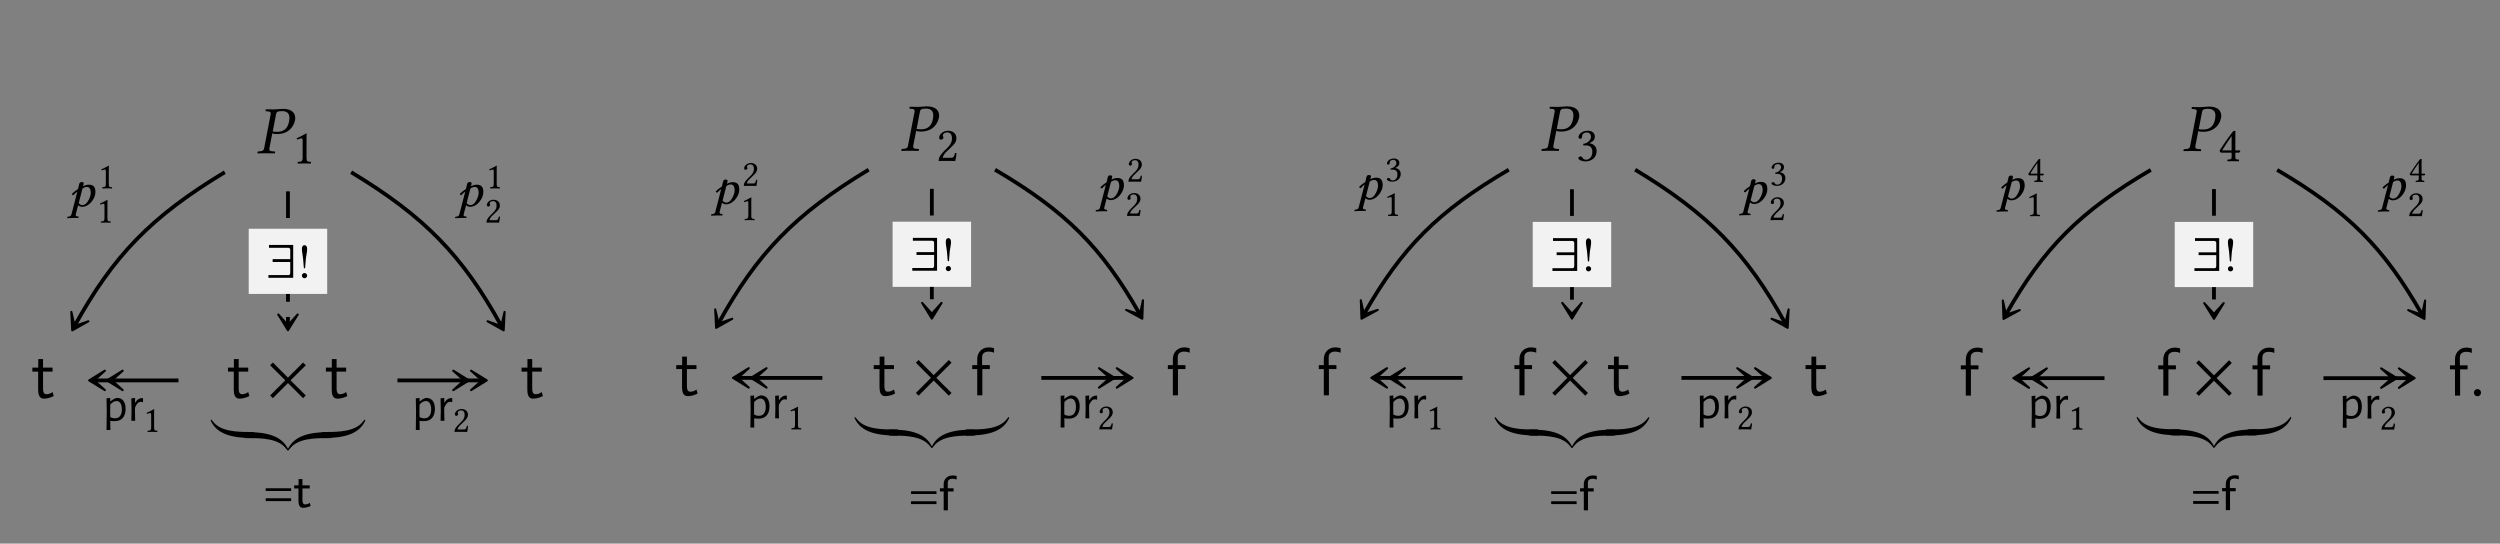 <?xml version="1.0" encoding="UTF-8"?>
<svg xmlns="http://www.w3.org/2000/svg" xmlns:xlink="http://www.w3.org/1999/xlink" width="343.711" height="74.735" viewBox="0 0 343.711 74.735">
<rect x="0" y="0" width="343.711" height="74.735" fill="#808080" stroke="none"/>
<defs>
<g>
<g id="glyph-0-0">
</g>
<g id="glyph-0-1">
<path d="M 2.719 -5.359 C 2.766 -5.641 2.891 -5.797 3.531 -5.797 C 4.062 -5.797 4.562 -5.625 4.562 -4.859 C 4.562 -4.719 4.547 -4.562 4.516 -4.375 C 4.312 -3.359 3.75 -2.953 2.891 -2.953 C 2.656 -2.953 2.359 -2.969 2.266 -3 Z M 1.078 -0.656 C 1.031 -0.406 0.875 -0.297 0.5 -0.266 L 0.266 -0.25 C 0.219 -0.25 0.203 -0.219 0.188 -0.172 L 0.156 0 L 0.172 0.016 C 0.5 0.016 0.938 0 1.312 0 C 1.672 0 2.125 0.016 2.547 0.016 L 2.562 0 L 2.594 -0.172 C 2.609 -0.219 2.578 -0.25 2.547 -0.25 L 2.219 -0.266 C 1.922 -0.297 1.797 -0.359 1.797 -0.547 C 1.797 -0.578 1.797 -0.609 1.797 -0.656 L 2.203 -2.734 C 2.391 -2.656 2.547 -2.641 2.875 -2.641 C 4.5 -2.641 5.188 -3.75 5.328 -4.547 C 5.359 -4.641 5.359 -4.734 5.359 -4.844 C 5.359 -5.391 5.047 -6.109 3.656 -6.109 C 3.422 -6.109 2.844 -6.031 2.484 -6.031 C 2.125 -6.031 1.672 -6.031 1.344 -6.047 L 1.312 -6.031 L 1.281 -5.828 C 1.266 -5.797 1.297 -5.781 1.328 -5.781 L 1.672 -5.75 C 1.797 -5.75 2 -5.688 2 -5.453 C 2 -5.422 2 -5.391 1.984 -5.359 Z M 1.078 -0.656 "/>
</g>
<g id="glyph-0-2">
<path d="M 0.531 -0.406 C 0.531 -0.125 0.75 0.094 1.031 0.094 C 1.297 0.094 1.516 -0.125 1.516 -0.406 C 1.516 -0.672 1.297 -0.891 1.031 -0.891 C 0.75 -0.891 0.531 -0.672 0.531 -0.406 Z M 0.531 -0.406 "/>
</g>
<g id="glyph-1-0">
</g>
<g id="glyph-1-1">
<path d="M 1.969 -0.828 L 1.969 -3.188 C 1.969 -3.609 1.969 -4.016 1.984 -4.109 C 1.984 -4.141 1.969 -4.141 1.938 -4.141 C 1.562 -3.906 1.203 -3.734 0.609 -3.453 C 0.625 -3.391 0.641 -3.312 0.703 -3.281 C 1.016 -3.406 1.172 -3.453 1.297 -3.453 C 1.422 -3.453 1.438 -3.281 1.438 -3.047 L 1.438 -0.828 C 1.438 -0.266 1.25 -0.234 0.781 -0.219 C 0.734 -0.172 0.734 -0.031 0.781 0.016 C 1.109 0 1.359 0 1.719 0 C 2.047 0 2.219 0 2.562 0.016 C 2.594 -0.031 2.594 -0.172 2.562 -0.219 C 2.078 -0.234 1.969 -0.266 1.969 -0.828 Z M 1.969 -0.828 "/>
</g>
<g id="glyph-1-2">
<path d="M 0.984 -4.484 C 0.812 -4.484 0.625 -4.359 0.625 -3.984 C 0.625 -3.516 0.719 -3.266 0.781 -2.672 C 0.828 -2.141 0.875 -1.531 0.891 -1.391 C 0.891 -1.344 0.906 -1.297 0.984 -1.297 C 1.047 -1.297 1.062 -1.359 1.078 -1.438 C 1.094 -1.531 1.094 -1.938 1.172 -2.672 C 1.25 -3.25 1.344 -3.547 1.344 -3.984 C 1.344 -4.359 1.141 -4.484 0.984 -4.484 Z M 0.625 -0.297 C 0.625 -0.094 0.781 0.062 0.984 0.062 C 1.172 0.062 1.344 -0.094 1.344 -0.297 C 1.344 -0.484 1.172 -0.656 0.984 -0.656 C 0.781 -0.656 0.625 -0.484 0.625 -0.297 Z M 0.625 -0.297 "/>
</g>
<g id="glyph-1-3">
<path d="M 0.422 -3.188 C 0.422 -3.047 0.547 -2.922 0.688 -2.922 C 0.797 -2.922 1.016 -3.047 1.016 -3.188 C 1.016 -3.25 1 -3.297 0.984 -3.344 C 0.969 -3.391 0.922 -3.453 0.922 -3.5 C 0.922 -3.672 1.109 -3.922 1.594 -3.922 C 1.844 -3.922 2.188 -3.75 2.188 -3.094 C 2.188 -2.656 2.031 -2.297 1.641 -1.891 L 1.125 -1.391 C 0.469 -0.719 0.359 -0.391 0.359 0.016 C 0.359 0.016 0.703 0 0.922 0 L 2.109 0 C 2.328 0 2.641 0.016 2.641 0.016 C 2.734 -0.344 2.797 -0.859 2.812 -1.062 C 2.766 -1.094 2.672 -1.109 2.609 -1.094 C 2.5 -0.609 2.375 -0.438 2.125 -0.438 L 0.922 -0.438 C 0.922 -0.766 1.391 -1.234 1.422 -1.266 L 2.109 -1.922 C 2.5 -2.297 2.797 -2.609 2.797 -3.125 C 2.797 -3.859 2.188 -4.156 1.641 -4.156 C 0.891 -4.156 0.422 -3.594 0.422 -3.188 Z M 0.422 -3.188 "/>
</g>
<g id="glyph-1-4">
<path d="M 1.469 -3.922 C 1.75 -3.922 2.031 -3.734 2.031 -3.297 C 2.031 -2.953 1.641 -2.438 0.953 -2.344 L 1 -2.125 C 1.109 -2.141 1.234 -2.141 1.328 -2.141 C 1.703 -2.141 2.219 -2.031 2.219 -1.266 C 2.219 -0.359 1.609 -0.172 1.375 -0.172 C 1.016 -0.172 0.953 -0.328 0.875 -0.453 C 0.812 -0.547 0.719 -0.625 0.578 -0.625 C 0.438 -0.625 0.297 -0.5 0.297 -0.391 C 0.297 -0.109 0.875 0.062 1.281 0.062 C 2.094 0.062 2.812 -0.453 2.812 -1.359 C 2.812 -2.094 2.25 -2.359 1.859 -2.438 L 1.844 -2.453 C 2.406 -2.719 2.562 -2.984 2.562 -3.359 C 2.562 -3.562 2.516 -3.719 2.344 -3.891 C 2.203 -4.047 1.969 -4.156 1.609 -4.156 C 0.609 -4.156 0.312 -3.5 0.312 -3.281 C 0.312 -3.188 0.391 -3.047 0.547 -3.047 C 0.797 -3.047 0.812 -3.266 0.812 -3.406 C 0.812 -3.828 1.281 -3.922 1.469 -3.922 Z M 1.469 -3.922 "/>
</g>
<g id="glyph-1-5">
<path d="M 1.844 -3.453 L 1.844 -1.484 L 0.547 -1.484 C 0.891 -2.047 1.375 -2.812 1.844 -3.453 Z M 2.922 -1.484 L 2.359 -1.484 L 2.359 -3.484 C 2.359 -3.828 2.359 -4.094 2.375 -4.141 L 2.359 -4.156 L 2.141 -4.156 C 2.094 -4.156 2.062 -4.109 2.031 -4.078 C 1.609 -3.562 0.812 -2.438 0.188 -1.453 C 0.219 -1.359 0.25 -1.172 0.453 -1.172 L 1.844 -1.172 L 1.844 -0.547 C 1.844 -0.234 1.594 -0.234 1.297 -0.219 C 1.25 -0.172 1.25 -0.031 1.297 0.016 C 1.516 0 1.781 0 2.094 0 C 2.359 0 2.625 0 2.844 0.016 C 2.875 -0.031 2.875 -0.172 2.844 -0.219 C 2.5 -0.234 2.359 -0.219 2.359 -0.547 L 2.359 -1.172 L 2.828 -1.172 C 2.922 -1.172 3.031 -1.297 3.031 -1.391 C 3.031 -1.453 3 -1.484 2.922 -1.484 Z M 2.922 -1.484 "/>
</g>
<g id="glyph-2-0">
</g>
<g id="glyph-2-1">
<path d="M 3.109 -0.25 L 2.953 -0.797 C 2.703 -0.609 2.406 -0.5 2.109 -0.5 C 1.766 -0.5 1.641 -0.781 1.641 -1.266 L 1.641 -3.609 L 2.953 -3.609 L 2.953 -4.156 L 1.641 -4.156 L 1.641 -5.328 L 0.984 -5.328 L 0.984 -4.156 L 0.172 -4.156 L 0.172 -3.609 L 0.969 -3.609 L 0.969 -1.109 C 0.969 -0.547 1.094 0.109 1.734 0.109 C 2.391 0.109 2.875 -0.125 3.109 -0.25 Z M 3.109 -0.25 "/>
</g>
<g id="glyph-2-2">
<path d="M 3.25 -5.859 L 3.25 -6.484 C 3.125 -6.516 2.844 -6.594 2.5 -6.594 C 1.609 -6.594 0.938 -5.922 0.938 -4.984 L 0.938 -4.156 L 0.25 -4.156 L 0.25 -3.609 L 0.938 -3.609 L 0.938 0 L 1.641 0 L 1.641 -3.609 L 2.672 -3.609 L 2.672 -4.156 L 1.609 -4.156 L 1.609 -5.266 C 1.609 -5.953 2.25 -6.016 2.484 -6.016 C 2.672 -6.016 2.922 -6 3.25 -5.859 Z M 3.25 -5.859 "/>
</g>
<g id="glyph-3-0">
</g>
<g id="glyph-3-1">
<path d="M 5.422 -0.328 L 3.328 -2.406 L 5.422 -4.484 L 5.047 -4.859 L 2.969 -2.781 L 0.891 -4.859 L 0.516 -4.484 L 2.594 -2.406 L 0.516 -0.328 L 0.891 0.047 L 2.969 -2.031 L 5.047 0.047 Z M 5.422 -0.328 "/>
</g>
<g id="glyph-4-0">
</g>
<g id="glyph-4-1">
<path d="M 5.859 0 L 5.859 -0.844 L 5.312 -0.844 C 3.594 -0.844 1.281 -0.906 0.25 -2.312 C 0.172 -2.391 0.078 -2.547 0 -2.547 C -0.031 -2.547 -0.047 -2.531 -0.047 -2.5 C -0.047 -2.406 0.031 -2.266 0.047 -2.219 C 0.891 -0.641 2.656 0 5.844 0 Z M 5.859 0 "/>
</g>
<g id="glyph-4-2">
<path d="M 5.859 1.656 C 5.859 1.562 5.781 1.422 5.766 1.391 C 4.922 -0.203 3.156 -0.844 -0.031 -0.844 L -0.047 -0.844 L -0.047 0 L 0.5 0 C 2.219 0 4.531 0.062 5.562 1.469 C 5.641 1.547 5.734 1.703 5.812 1.703 C 5.844 1.703 5.859 1.688 5.859 1.656 Z M 5.859 1.656 "/>
</g>
<g id="glyph-4-3">
<path d="M 5.859 0 L 5.859 -0.844 L 5.844 -0.844 C 2.656 -0.844 0.891 -0.203 0.047 1.391 C 0.031 1.422 -0.047 1.562 -0.047 1.656 C -0.047 1.688 -0.031 1.703 0 1.703 C 0.078 1.703 0.172 1.547 0.25 1.469 C 1.281 0.062 3.594 0 5.312 0 Z M 5.859 0 "/>
</g>
<g id="glyph-4-4">
<path d="M 5.859 -2.5 C 5.859 -2.531 5.844 -2.547 5.812 -2.547 C 5.734 -2.547 5.641 -2.391 5.562 -2.312 C 4.531 -0.906 2.219 -0.844 0.5 -0.844 L -0.047 -0.844 L -0.047 0 L -0.031 0 C 3.156 0 4.922 -0.641 5.766 -2.219 C 5.781 -2.266 5.859 -2.406 5.859 -2.5 Z M 5.859 -2.5 "/>
</g>
<g id="glyph-5-0">
</g>
<g id="glyph-5-1">
<path d="M 3.766 -2.25 L 3.766 -2.625 L 0.266 -2.625 L 0.266 -2.25 Z M 3.766 -0.859 L 3.766 -1.25 L 0.266 -1.25 L 0.266 -0.859 Z M 3.766 -0.859 "/>
</g>
<g id="glyph-6-0">
</g>
<g id="glyph-6-1">
<path d="M 2.406 -0.188 L 2.297 -0.625 C 2.078 -0.453 1.828 -0.406 1.641 -0.406 C 1.359 -0.406 1.281 -0.688 1.281 -1 L 1.281 -2.594 L 2.281 -2.594 L 2.281 -3.031 L 1.281 -3.031 L 1.281 -3.891 L 0.75 -3.891 L 0.75 -3.031 L 0.141 -3.031 L 0.141 -2.594 L 0.734 -2.594 L 0.734 -0.875 C 0.734 -0.422 0.859 0.062 1.344 0.062 C 1.828 0.062 2.203 -0.094 2.406 -0.188 Z M 2.406 -0.188 "/>
</g>
<g id="glyph-6-2">
<path d="M 2.5 -4.234 L 2.5 -4.734 C 2.328 -4.766 2.125 -4.797 1.938 -4.797 C 1.234 -4.797 0.719 -4.297 0.719 -3.625 L 0.719 -3.031 L 0.203 -3.031 L 0.203 -2.594 L 0.719 -2.594 L 0.719 0 L 1.297 0 L 1.297 -2.594 L 2.078 -2.594 L 2.078 -3.031 L 1.281 -3.031 L 1.281 -3.812 C 1.281 -4.281 1.703 -4.344 1.922 -4.344 C 2.078 -4.344 2.25 -4.328 2.5 -4.234 Z M 2.5 -4.234 "/>
</g>
<g id="glyph-7-0">
</g>
<g id="glyph-7-1">
<path d="M 2.031 -2.75 C 2.062 -2.875 2.125 -3.078 2.125 -3.156 C 2.125 -3.281 2.062 -3.344 1.812 -3.344 C 1.516 -3.344 1.5 -3.047 1.438 -2.781 L 1.344 -2.391 C 0.984 -2.141 0.703 -1.938 0.5 -1.703 C 0.531 -1.594 0.594 -1.547 0.719 -1.547 C 0.891 -1.75 1.047 -1.875 1.25 -2.031 L 0.438 1.094 C 0.391 1.281 0.297 1.375 0.062 1.406 L -0.062 1.422 C -0.109 1.438 -0.141 1.438 -0.141 1.484 L -0.141 1.609 L -0.125 1.625 C -0.125 1.625 0.375 1.594 0.641 1.594 C 0.922 1.594 1.406 1.594 1.406 1.594 L 1.422 1.594 L 1.422 1.453 C 1.422 1.422 1.406 1.406 1.375 1.391 L 1.234 1.375 C 1.141 1.359 1.016 1.328 1.016 1.172 C 1.016 1.156 1.031 1.125 1.031 1.094 L 1.359 -0.156 C 1.469 -0.047 1.688 0.062 1.891 0.062 C 2.406 0.062 2.828 -0.203 3.141 -0.562 C 3.531 -1.016 3.734 -1.484 3.734 -1.969 C 3.734 -2.547 3.547 -2.984 2.844 -2.984 C 2.484 -2.984 2.219 -2.859 2.031 -2.75 Z M 3.094 -1.859 C 3.094 -1.531 2.938 -1.062 2.672 -0.656 C 2.5 -0.375 2.219 -0.172 1.953 -0.172 C 1.766 -0.172 1.578 -0.266 1.438 -0.453 L 1.953 -2.453 C 2.125 -2.562 2.312 -2.672 2.562 -2.672 C 3.016 -2.672 3.094 -2.188 3.094 -1.859 Z M 3.094 -1.859 "/>
</g>
<g id="glyph-8-0">
</g>
<g id="glyph-8-1">
<path d="M 1.484 -0.625 L 1.484 -2.406 C 1.484 -2.719 1.484 -3.031 1.5 -3.094 C 1.5 -3.125 1.484 -3.125 1.469 -3.125 C 1.188 -2.953 0.906 -2.828 0.453 -2.609 C 0.469 -2.562 0.484 -2.5 0.531 -2.469 C 0.766 -2.562 0.891 -2.594 0.984 -2.594 C 1.062 -2.594 1.078 -2.484 1.078 -2.297 L 1.078 -0.625 C 1.078 -0.203 0.953 -0.172 0.594 -0.156 C 0.562 -0.125 0.562 -0.016 0.594 0.016 C 0.844 0 1.016 0 1.297 0 C 1.547 0 1.672 0 1.922 0.016 C 1.953 -0.016 1.953 -0.125 1.922 -0.156 C 1.562 -0.172 1.484 -0.203 1.484 -0.625 Z M 1.484 -0.625 "/>
</g>
<g id="glyph-8-2">
<path d="M 0.312 -2.406 C 0.312 -2.297 0.406 -2.203 0.516 -2.203 C 0.609 -2.203 0.766 -2.297 0.766 -2.406 C 0.766 -2.453 0.75 -2.484 0.734 -2.516 C 0.734 -2.562 0.703 -2.594 0.703 -2.641 C 0.703 -2.766 0.828 -2.953 1.203 -2.953 C 1.391 -2.953 1.656 -2.828 1.656 -2.328 C 1.656 -2 1.531 -1.734 1.234 -1.422 L 0.859 -1.047 C 0.344 -0.547 0.266 -0.297 0.266 0.016 C 0.266 0.016 0.531 0 0.688 0 L 1.594 0 C 1.766 0 2 0.016 2 0.016 C 2.062 -0.266 2.109 -0.641 2.125 -0.797 C 2.094 -0.828 2.016 -0.844 1.969 -0.828 C 1.875 -0.469 1.797 -0.328 1.609 -0.328 L 0.688 -0.328 C 0.688 -0.578 1.047 -0.938 1.078 -0.953 L 1.594 -1.453 C 1.891 -1.734 2.109 -1.969 2.109 -2.359 C 2.109 -2.906 1.656 -3.141 1.234 -3.141 C 0.672 -3.141 0.312 -2.719 0.312 -2.406 Z M 0.312 -2.406 "/>
</g>
<g id="glyph-8-3">
<path d="M 1.109 -2.953 C 1.328 -2.953 1.531 -2.828 1.531 -2.5 C 1.531 -2.234 1.234 -1.844 0.719 -1.766 L 0.75 -1.609 C 0.844 -1.609 0.938 -1.609 1 -1.609 C 1.297 -1.609 1.672 -1.531 1.672 -0.953 C 1.672 -0.266 1.219 -0.125 1.031 -0.125 C 0.766 -0.125 0.719 -0.25 0.656 -0.344 C 0.609 -0.406 0.547 -0.469 0.438 -0.469 C 0.328 -0.469 0.219 -0.375 0.219 -0.297 C 0.219 -0.094 0.656 0.047 0.969 0.047 C 1.578 0.047 2.125 -0.344 2.125 -1.016 C 2.125 -1.578 1.703 -1.781 1.391 -1.828 L 1.391 -1.844 C 1.812 -2.047 1.938 -2.25 1.938 -2.531 C 1.938 -2.688 1.891 -2.812 1.781 -2.938 C 1.656 -3.047 1.484 -3.141 1.219 -3.141 C 0.453 -3.141 0.234 -2.641 0.234 -2.469 C 0.234 -2.406 0.297 -2.297 0.422 -2.297 C 0.594 -2.297 0.609 -2.469 0.609 -2.562 C 0.609 -2.891 0.969 -2.953 1.109 -2.953 Z M 1.109 -2.953 "/>
</g>
<g id="glyph-8-4">
<path d="M 1.391 -2.609 L 1.391 -1.125 L 0.406 -1.125 C 0.672 -1.547 1.031 -2.125 1.391 -2.609 Z M 2.203 -1.125 L 1.781 -1.125 L 1.781 -2.625 C 1.781 -2.891 1.781 -3.078 1.797 -3.125 L 1.781 -3.141 L 1.625 -3.141 C 1.578 -3.141 1.562 -3.109 1.531 -3.078 C 1.219 -2.688 0.609 -1.828 0.141 -1.094 C 0.156 -1.016 0.188 -0.891 0.344 -0.891 L 1.391 -0.891 L 1.391 -0.406 C 1.391 -0.172 1.203 -0.172 0.984 -0.156 C 0.953 -0.125 0.953 -0.016 0.984 0.016 C 1.141 0 1.344 0 1.578 0 C 1.781 0 1.984 0 2.141 0.016 C 2.172 -0.016 2.172 -0.125 2.141 -0.156 C 1.891 -0.188 1.781 -0.172 1.781 -0.406 L 1.781 -0.891 L 2.141 -0.891 C 2.203 -0.891 2.281 -0.984 2.281 -1.047 C 2.281 -1.094 2.266 -1.125 2.203 -1.125 Z M 2.203 -1.125 "/>
</g>
<g id="glyph-9-0">
</g>
<g id="glyph-9-1">
<path d="M 3.703 0 L 3.703 -4.516 L 0.375 -4.516 L 0.375 -4.125 L 3 -4.125 C 3.172 -4.125 3.297 -4.031 3.297 -3.859 L 3.297 -2.562 L 0.875 -2.562 L 0.875 -2.172 L 3.297 -2.172 L 3.297 -0.719 C 3.297 -0.484 3.203 -0.375 3.078 -0.375 L 0.297 -0.375 L 0.297 0 Z M 3.703 0 "/>
</g>
<g id="glyph-10-0">
</g>
<g id="glyph-10-1">
<path d="M 1.969 -3.156 C 2.352 -3.156 2.648 -3.023 2.859 -2.766 C 3.066 -2.504 3.172 -2.133 3.172 -1.656 C 3.172 -1.113 3.039 -0.691 2.781 -0.391 C 2.52 -0.098 2.145 0.047 1.656 0.047 C 1.469 0.047 1.27 0.031 1.062 0 L 1.078 1.266 L 0.547 1.266 L 0.578 -1.328 L 0.547 -3.094 L 1.062 -3.141 L 1.062 -2.688 L 1.109 -2.688 C 1.266 -2.82 1.406 -2.922 1.531 -2.984 C 1.656 -3.055 1.801 -3.113 1.969 -3.156 Z M 1.719 -0.344 C 2.02 -0.344 2.25 -0.445 2.406 -0.656 C 2.57 -0.863 2.656 -1.16 2.656 -1.547 C 2.656 -1.922 2.594 -2.207 2.469 -2.406 C 2.344 -2.613 2.16 -2.719 1.922 -2.719 C 1.773 -2.719 1.629 -2.676 1.484 -2.594 C 1.348 -2.52 1.207 -2.398 1.062 -2.234 L 1.047 -1.375 L 1.062 -0.516 C 1.281 -0.398 1.5 -0.344 1.719 -0.344 Z M 1.719 -0.344 "/>
</g>
<g id="glyph-10-2">
<path d="M 1.969 -3.125 C 2.031 -3.125 2.094 -3.117 2.156 -3.109 L 2.156 -2.594 L 2.094 -2.562 C 2.008 -2.594 1.926 -2.609 1.844 -2.609 C 1.688 -2.609 1.547 -2.547 1.422 -2.422 C 1.297 -2.297 1.176 -2.102 1.062 -1.844 L 1.047 -1.375 L 1.078 0 L 0.547 0 L 0.578 -1.328 L 0.547 -3.094 L 1.062 -3.141 L 1.062 -2.5 L 1.094 -2.5 C 1.219 -2.719 1.359 -2.875 1.516 -2.969 C 1.672 -3.07 1.82 -3.125 1.969 -3.125 Z M 1.969 -3.125 "/>
</g>
</g>
</defs>
<g fill="rgb(0%, 0%, 0%)" fill-opacity="1">
<use xlink:href="#glyph-0-1" x="35.231" y="21.072"/>
</g>
<g fill="rgb(0%, 0%, 0%)" fill-opacity="1">
<use xlink:href="#glyph-1-1" x="40.172" y="22.472"/>
</g>
<g fill="rgb(0%, 0%, 0%)" fill-opacity="1">
<use xlink:href="#glyph-2-1" x="4.278" y="54.698"/>
</g>
<g fill="rgb(0%, 0%, 0%)" fill-opacity="1">
<use xlink:href="#glyph-2-1" x="31.173" y="54.698"/>
</g>
<g fill="rgb(0%, 0%, 0%)" fill-opacity="1">
<use xlink:href="#glyph-3-1" x="36.62" y="54.698"/>
</g>
<g fill="rgb(0%, 0%, 0%)" fill-opacity="1">
<use xlink:href="#glyph-2-1" x="44.636" y="54.698"/>
</g>
<g fill="rgb(0%, 0%, 0%)" fill-opacity="1">
<use xlink:href="#glyph-4-1" x="29.009" y="60.234"/>
</g>
<g fill="rgb(0%, 0%, 0%)" fill-opacity="1">
<use xlink:href="#glyph-4-2" x="33.782" y="60.234"/>
<use xlink:href="#glyph-4-3" x="39.592" y="60.234"/>
</g>
<g fill="rgb(0%, 0%, 0%)" fill-opacity="1">
<use xlink:href="#glyph-4-4" x="44.365" y="60.234"/>
</g>
<g fill="rgb(0%, 0%, 0%)" fill-opacity="1">
<use xlink:href="#glyph-5-1" x="36.263" y="69.753"/>
</g>
<g fill="rgb(0%, 0%, 0%)" fill-opacity="1">
<use xlink:href="#glyph-6-1" x="40.3" y="69.753"/>
</g>
<g fill="rgb(0%, 0%, 0%)" fill-opacity="1">
<use xlink:href="#glyph-2-1" x="71.531" y="54.698"/>
</g>
<path fill="none" stroke-width="0.558" stroke-linecap="butt" stroke-linejoin="miter" stroke="rgb(0%, 0%, 0%)" stroke-opacity="1" stroke-miterlimit="10" d="M 9.261 20.439 C 20.077 13.919 25.602 8.182 31.247 -2.042 " transform="matrix(0.938, 0, 0, -0.938, 39.59, 42.847)"/>
<path fill-rule="nonzero" fill="rgb(0%, 0%, 0%)" fill-opacity="1" stroke-width="0.311" stroke-linecap="butt" stroke-linejoin="round" stroke="rgb(0%, 0%, 0%)" stroke-opacity="1" stroke-miterlimit="10" d="M 3.689 -0.001 L 1.39 1.421 L 2.971 0 L 1.389 -1.425 Z M 3.689 -0.001 " transform="matrix(0.453, 0.821, 0.821, -0.453, 67.575, 42.386)"/>
<g fill="rgb(0%, 0%, 0%)" fill-opacity="1">
<use xlink:href="#glyph-7-1" x="62.717" y="28.373"/>
</g>
<g fill="rgb(0%, 0%, 0%)" fill-opacity="1">
<use xlink:href="#glyph-8-1" x="66.804" y="25.897"/>
</g>
<g fill="rgb(0%, 0%, 0%)" fill-opacity="1">
<use xlink:href="#glyph-8-2" x="66.617" y="30.602"/>
</g>
<path fill="none" stroke-width="0.558" stroke-linecap="butt" stroke-linejoin="miter" stroke="rgb(0%, 0%, 0%)" stroke-opacity="1" stroke-dasharray="3.905 2.232" stroke-miterlimit="10" d="M -0 17.631 L -0 -1.921 " transform="matrix(0.938, 0, 0, -0.938, 39.59, 42.847)"/>
<path fill-rule="nonzero" fill="rgb(0%, 0%, 0%)" fill-opacity="1" stroke-width="0.311" stroke-linecap="butt" stroke-linejoin="round" stroke="rgb(0%, 0%, 0%)" stroke-opacity="1" stroke-miterlimit="10" d="M 3.688 -0 L 1.389 1.424 L 2.972 -0 L 1.389 -1.421 Z M 3.688 -0 " transform="matrix(0, 0.938, 0.938, 0, 39.59, 41.936)"/>
<path fill-rule="nonzero" fill="rgb(94.901%, 94.901%, 94.901%)" fill-opacity="1" d="M 34.195 40.41 L 44.984 40.41 L 44.984 31.449 L 34.195 31.449 Z M 34.195 40.41 "/>
<g fill="rgb(0%, 0%, 0%)" fill-opacity="1">
<use xlink:href="#glyph-9-1" x="36.608" y="38.191"/>
</g>
<g fill="rgb(0%, 0%, 0%)" fill-opacity="1">
<use xlink:href="#glyph-1-2" x="40.883" y="38.191"/>
</g>
<path fill="none" stroke-width="0.558" stroke-linecap="butt" stroke-linejoin="miter" stroke="rgb(0%, 0%, 0%)" stroke-opacity="1" stroke-miterlimit="10" d="M -9.262 20.439 C -20.078 13.919 -25.602 8.182 -31.248 -2.042 " transform="matrix(0.938, 0, 0, -0.938, 39.59, 42.847)"/>
<path fill-rule="nonzero" fill="rgb(0%, 0%, 0%)" fill-opacity="1" stroke-width="0.311" stroke-linecap="butt" stroke-linejoin="round" stroke="rgb(0%, 0%, 0%)" stroke-opacity="1" stroke-miterlimit="10" d="M 3.69 0 L 1.39 1.424 L 2.972 -0.001 L 1.391 -1.422 Z M 3.69 0 " transform="matrix(-0.453, 0.821, 0.821, 0.453, 11.606, 42.386)"/>
<g fill="rgb(0%, 0%, 0%)" fill-opacity="1">
<use xlink:href="#glyph-7-1" x="9.385" y="28.373"/>
</g>
<g fill="rgb(0%, 0%, 0%)" fill-opacity="1">
<use xlink:href="#glyph-8-1" x="13.473" y="25.897"/>
</g>
<g fill="rgb(0%, 0%, 0%)" fill-opacity="1">
<use xlink:href="#glyph-8-1" x="13.286" y="30.602"/>
</g>
<path fill="none" stroke-width="0.558" stroke-linecap="butt" stroke-linejoin="miter" stroke="rgb(0%, 0%, 0%)" stroke-opacity="1" stroke-miterlimit="10" d="M -16.049 -10.079 L -28.356 -10.079 " transform="matrix(0.938, 0, 0, -0.938, 39.59, 42.847)"/>
<path fill-rule="nonzero" fill="rgb(0%, 0%, 0%)" fill-opacity="1" stroke-width="0.311" stroke-linecap="butt" stroke-linejoin="round" stroke="rgb(0%, 0%, 0%)" stroke-opacity="1" stroke-miterlimit="10" d="M 3.69 -0.001 L 1.39 1.424 L 2.973 -0.001 L 1.39 -1.421 Z M 3.69 -0.001 " transform="matrix(-0.938, 0, 0, 0.938, 18.167, 52.298)"/>
<path fill-rule="nonzero" fill="rgb(0%, 0%, 0%)" fill-opacity="1" stroke-width="0.311" stroke-linecap="butt" stroke-linejoin="round" stroke="rgb(0%, 0%, 0%)" stroke-opacity="1" stroke-miterlimit="10" d="M 3.688 -0.001 L 1.392 1.424 L 2.971 -0.001 L 1.392 -1.421 Z M 3.688 -0.001 " transform="matrix(-0.938, 0, 0, 0.938, 15.719, 52.298)"/>
<g fill="rgb(0%, 0%, 0%)" fill-opacity="1">
<use xlink:href="#glyph-10-1" x="14.098" y="57.855"/>
</g>
<g fill="rgb(0%, 0%, 0%)" fill-opacity="1">
<use xlink:href="#glyph-10-2" x="17.508" y="57.855"/>
</g>
<g fill="rgb(0%, 0%, 0%)" fill-opacity="1">
<use xlink:href="#glyph-8-1" x="19.704" y="59.374"/>
</g>
<path fill="none" stroke-width="0.558" stroke-linecap="butt" stroke-linejoin="miter" stroke="rgb(0%, 0%, 0%)" stroke-opacity="1" stroke-miterlimit="10" d="M 16.048 -10.079 L 28.355 -10.079 " transform="matrix(0.938, 0, 0, -0.938, 39.59, 42.847)"/>
<path fill-rule="nonzero" fill="rgb(0%, 0%, 0%)" fill-opacity="1" stroke-width="0.311" stroke-linecap="butt" stroke-linejoin="round" stroke="rgb(0%, 0%, 0%)" stroke-opacity="1" stroke-miterlimit="10" d="M 3.689 0.001 L 1.389 1.421 L 2.972 0.001 L 1.389 -1.424 Z M 3.689 0.001 " transform="matrix(0.938, 0, 0, -0.938, 61.014, 52.298)"/>
<path fill-rule="nonzero" fill="rgb(0%, 0%, 0%)" fill-opacity="1" stroke-width="0.311" stroke-linecap="butt" stroke-linejoin="round" stroke="rgb(0%, 0%, 0%)" stroke-opacity="1" stroke-miterlimit="10" d="M 3.691 0.001 L 1.391 1.421 L 2.974 0.001 L 1.391 -1.424 Z M 3.691 0.001 " transform="matrix(0.938, 0, 0, -0.938, 63.461, 52.298)"/>
<g fill="rgb(0%, 0%, 0%)" fill-opacity="1">
<use xlink:href="#glyph-10-1" x="56.621" y="57.855"/>
</g>
<g fill="rgb(0%, 0%, 0%)" fill-opacity="1">
<use xlink:href="#glyph-10-2" x="60.024" y="57.855"/>
</g>
<g fill="rgb(0%, 0%, 0%)" fill-opacity="1">
<use xlink:href="#glyph-8-2" x="62.226" y="59.374"/>
</g>
<g fill="rgb(0%, 0%, 0%)" fill-opacity="1">
<use xlink:href="#glyph-0-1" x="123.753" y="20.728"/>
</g>
<g fill="rgb(0%, 0%, 0%)" fill-opacity="1">
<use xlink:href="#glyph-1-3" x="128.694" y="22.129"/>
</g>
<g fill="rgb(0%, 0%, 0%)" fill-opacity="1">
<use xlink:href="#glyph-2-1" x="92.8" y="54.354"/>
</g>
<g fill="rgb(0%, 0%, 0%)" fill-opacity="1">
<use xlink:href="#glyph-2-1" x="119.951" y="54.354"/>
</g>
<g fill="rgb(0%, 0%, 0%)" fill-opacity="1">
<use xlink:href="#glyph-3-1" x="125.399" y="54.354"/>
</g>
<g fill="rgb(0%, 0%, 0%)" fill-opacity="1">
<use xlink:href="#glyph-2-2" x="133.416" y="54.354"/>
</g>
<g fill="rgb(0%, 0%, 0%)" fill-opacity="1">
<use xlink:href="#glyph-4-1" x="117.53" y="59.89"/>
</g>
<g fill="rgb(0%, 0%, 0%)" fill-opacity="1">
<use xlink:href="#glyph-4-2" x="122.303" y="59.89"/>
<use xlink:href="#glyph-4-3" x="128.113" y="59.89"/>
</g>
<g fill="rgb(0%, 0%, 0%)" fill-opacity="1">
<use xlink:href="#glyph-4-4" x="132.887" y="59.89"/>
</g>
<g fill="rgb(0%, 0%, 0%)" fill-opacity="1">
<use xlink:href="#glyph-5-1" x="124.986" y="70.164"/>
</g>
<g fill="rgb(0%, 0%, 0%)" fill-opacity="1">
<use xlink:href="#glyph-6-2" x="129.023" y="70.164"/>
</g>
<g fill="rgb(0%, 0%, 0%)" fill-opacity="1">
<use xlink:href="#glyph-2-2" x="160.31" y="54.354"/>
</g>
<path fill="none" stroke-width="0.558" stroke-linecap="butt" stroke-linejoin="miter" stroke="rgb(0%, 0%, 0%)" stroke-opacity="1" stroke-miterlimit="10" d="M 9.399 20.806 C 19.836 14.681 25.094 9.353 30.602 -0.347 " transform="matrix(0.938, 0, 0, -0.938, 127.984, 42.847)"/>
<path fill-rule="nonzero" fill="rgb(0%, 0%, 0%)" fill-opacity="1" stroke-width="0.311" stroke-linecap="butt" stroke-linejoin="round" stroke="rgb(0%, 0%, 0%)" stroke-opacity="1" stroke-miterlimit="10" d="M 3.691 0 L 1.389 1.423 L 2.973 0.001 L 1.392 -1.425 Z M 3.691 0 " transform="matrix(0.463, 0.815, 0.815, -0.463, 155.337, 40.811)"/>
<g fill="rgb(0%, 0%, 0%)" fill-opacity="1">
<use xlink:href="#glyph-7-1" x="150.789" y="27.451"/>
</g>
<g fill="rgb(0%, 0%, 0%)" fill-opacity="1">
<use xlink:href="#glyph-8-2" x="154.877" y="24.976"/>
</g>
<g fill="rgb(0%, 0%, 0%)" fill-opacity="1">
<use xlink:href="#glyph-8-2" x="154.689" y="29.681"/>
</g>
<path fill="none" stroke-width="0.558" stroke-linecap="butt" stroke-linejoin="miter" stroke="rgb(0%, 0%, 0%)" stroke-opacity="1" stroke-dasharray="3.905 2.232" stroke-miterlimit="10" d="M 0.138 17.998 L 0.138 -0.222 " transform="matrix(0.938, 0, 0, -0.938, 127.984, 42.847)"/>
<path fill-rule="nonzero" fill="rgb(0%, 0%, 0%)" fill-opacity="1" stroke-width="0.311" stroke-linecap="butt" stroke-linejoin="round" stroke="rgb(0%, 0%, 0%)" stroke-opacity="1" stroke-miterlimit="10" d="M 3.69 0.001 L 1.39 1.421 L 2.974 0.001 L 1.39 -1.424 Z M 3.69 0.001 " transform="matrix(0, 0.938, 0.938, 0, 128.113, 40.341)"/>
<path fill-rule="nonzero" fill="rgb(94.901%, 94.901%, 94.901%)" fill-opacity="1" d="M 122.719 39.438 L 133.508 39.438 L 133.508 30.48 L 122.719 30.48 Z M 122.719 39.438 "/>
<g fill="rgb(0%, 0%, 0%)" fill-opacity="1">
<use xlink:href="#glyph-9-1" x="125.129" y="37.222"/>
</g>
<g fill="rgb(0%, 0%, 0%)" fill-opacity="1">
<use xlink:href="#glyph-1-2" x="129.405" y="37.222"/>
</g>
<path fill="none" stroke-width="0.558" stroke-linecap="butt" stroke-linejoin="miter" stroke="rgb(0%, 0%, 0%)" stroke-opacity="1" stroke-miterlimit="10" d="M -9.124 20.806 C -19.94 14.286 -25.464 8.549 -31.11 -1.676 " transform="matrix(0.938, 0, 0, -0.938, 127.984, 42.847)"/>
<path fill-rule="nonzero" fill="rgb(0%, 0%, 0%)" fill-opacity="1" stroke-width="0.311" stroke-linecap="butt" stroke-linejoin="round" stroke="rgb(0%, 0%, 0%)" stroke-opacity="1" stroke-miterlimit="10" d="M 3.689 0.001 L 1.389 1.425 L 2.971 -0 L 1.39 -1.421 Z M 3.689 0.001 " transform="matrix(-0.453, 0.821, 0.821, 0.453, 100.128, 42.042)"/>
<g fill="rgb(0%, 0%, 0%)" fill-opacity="1">
<use xlink:href="#glyph-7-1" x="97.907" y="28.029"/>
</g>
<g fill="rgb(0%, 0%, 0%)" fill-opacity="1">
<use xlink:href="#glyph-8-2" x="101.995" y="25.553"/>
</g>
<g fill="rgb(0%, 0%, 0%)" fill-opacity="1">
<use xlink:href="#glyph-8-1" x="101.807" y="30.258"/>
</g>
<path fill="none" stroke-width="0.558" stroke-linecap="butt" stroke-linejoin="miter" stroke="rgb(0%, 0%, 0%)" stroke-opacity="1" stroke-miterlimit="10" d="M -15.911 -9.712 L -28.218 -9.712 " transform="matrix(0.938, 0, 0, -0.938, 127.984, 42.847)"/>
<path fill-rule="nonzero" fill="rgb(0%, 0%, 0%)" fill-opacity="1" stroke-width="0.311" stroke-linecap="butt" stroke-linejoin="round" stroke="rgb(0%, 0%, 0%)" stroke-opacity="1" stroke-miterlimit="10" d="M 3.689 -0.001 L 1.389 1.424 L 2.972 -0.001 L 1.389 -1.421 Z M 3.689 -0.001 " transform="matrix(-0.938, 0, 0, 0.938, 106.689, 51.954)"/>
<path fill-rule="nonzero" fill="rgb(0%, 0%, 0%)" fill-opacity="1" stroke-width="0.311" stroke-linecap="butt" stroke-linejoin="round" stroke="rgb(0%, 0%, 0%)" stroke-opacity="1" stroke-miterlimit="10" d="M 3.691 -0.001 L 1.391 1.424 L 2.974 -0.001 L 1.391 -1.421 Z M 3.691 -0.001 " transform="matrix(-0.938, 0, 0, 0.938, 104.242, 51.954)"/>
<g fill="rgb(0%, 0%, 0%)" fill-opacity="1">
<use xlink:href="#glyph-10-1" x="102.621" y="57.512"/>
</g>
<g fill="rgb(0%, 0%, 0%)" fill-opacity="1">
<use xlink:href="#glyph-10-2" x="106.024" y="57.512"/>
</g>
<g fill="rgb(0%, 0%, 0%)" fill-opacity="1">
<use xlink:href="#glyph-8-1" x="108.226" y="59.03"/>
</g>
<path fill="none" stroke-width="0.558" stroke-linecap="butt" stroke-linejoin="miter" stroke="rgb(0%, 0%, 0%)" stroke-opacity="1" stroke-miterlimit="10" d="M 16.186 -9.712 L 28.764 -9.712 " transform="matrix(0.938, 0, 0, -0.938, 127.984, 42.847)"/>
<path fill-rule="nonzero" fill="rgb(0%, 0%, 0%)" fill-opacity="1" stroke-width="0.311" stroke-linecap="butt" stroke-linejoin="round" stroke="rgb(0%, 0%, 0%)" stroke-opacity="1" stroke-miterlimit="10" d="M 3.691 0.001 L 1.391 1.421 L 2.974 0.001 L 1.391 -1.424 Z M 3.691 0.001 " transform="matrix(0.938, 0, 0, -0.938, 149.793, 51.954)"/>
<path fill-rule="nonzero" fill="rgb(0%, 0%, 0%)" fill-opacity="1" stroke-width="0.311" stroke-linecap="butt" stroke-linejoin="round" stroke="rgb(0%, 0%, 0%)" stroke-opacity="1" stroke-miterlimit="10" d="M 3.689 0.001 L 1.389 1.421 L 2.972 0.001 L 1.389 -1.424 Z M 3.689 0.001 " transform="matrix(0.938, 0, 0, -0.938, 152.241, 51.954)"/>
<g fill="rgb(0%, 0%, 0%)" fill-opacity="1">
<use xlink:href="#glyph-10-1" x="145.271" y="57.512"/>
</g>
<g fill="rgb(0%, 0%, 0%)" fill-opacity="1">
<use xlink:href="#glyph-10-2" x="148.681" y="57.512"/>
</g>
<g fill="rgb(0%, 0%, 0%)" fill-opacity="1">
<use xlink:href="#glyph-8-2" x="150.877" y="59.03"/>
</g>
<g fill="rgb(0%, 0%, 0%)" fill-opacity="1">
<use xlink:href="#glyph-0-1" x="211.762" y="20.728"/>
</g>
<g fill="rgb(0%, 0%, 0%)" fill-opacity="1">
<use xlink:href="#glyph-1-4" x="216.703" y="22.129"/>
</g>
<g fill="rgb(0%, 0%, 0%)" fill-opacity="1">
<use xlink:href="#glyph-2-2" x="181.065" y="54.354"/>
</g>
<g fill="rgb(0%, 0%, 0%)" fill-opacity="1">
<use xlink:href="#glyph-2-2" x="207.96" y="54.354"/>
</g>
<g fill="rgb(0%, 0%, 0%)" fill-opacity="1">
<use xlink:href="#glyph-3-1" x="212.893" y="54.354"/>
</g>
<g fill="rgb(0%, 0%, 0%)" fill-opacity="1">
<use xlink:href="#glyph-2-1" x="220.91" y="54.354"/>
</g>
<g fill="rgb(0%, 0%, 0%)" fill-opacity="1">
<use xlink:href="#glyph-4-1" x="205.539" y="59.89"/>
</g>
<g fill="rgb(0%, 0%, 0%)" fill-opacity="1">
<use xlink:href="#glyph-4-2" x="210.312" y="59.89"/>
<use xlink:href="#glyph-4-3" x="216.122" y="59.89"/>
</g>
<g fill="rgb(0%, 0%, 0%)" fill-opacity="1">
<use xlink:href="#glyph-4-4" x="220.895" y="59.89"/>
</g>
<g fill="rgb(0%, 0%, 0%)" fill-opacity="1">
<use xlink:href="#glyph-5-1" x="212.995" y="70.164"/>
</g>
<g fill="rgb(0%, 0%, 0%)" fill-opacity="1">
<use xlink:href="#glyph-6-2" x="217.031" y="70.164"/>
</g>
<g fill="rgb(0%, 0%, 0%)" fill-opacity="1">
<use xlink:href="#glyph-2-1" x="248.061" y="54.354"/>
</g>
<path fill="none" stroke-width="0.558" stroke-linecap="butt" stroke-linejoin="miter" stroke="rgb(0%, 0%, 0%)" stroke-opacity="1" stroke-miterlimit="10" d="M 9.125 20.806 C 19.941 14.286 25.465 8.549 31.111 -1.676 " transform="matrix(0.938, 0, 0, -0.938, 216.249, 42.847)"/>
<path fill-rule="nonzero" fill="rgb(0%, 0%, 0%)" fill-opacity="1" stroke-width="0.311" stroke-linecap="butt" stroke-linejoin="round" stroke="rgb(0%, 0%, 0%)" stroke-opacity="1" stroke-miterlimit="10" d="M 3.69 -0 L 1.391 1.422 L 2.972 0.001 L 1.39 -1.424 Z M 3.69 -0 " transform="matrix(0.453, 0.821, 0.821, -0.453, 244.105, 42.042)"/>
<g fill="rgb(0%, 0%, 0%)" fill-opacity="1">
<use xlink:href="#glyph-7-1" x="239.247" y="27.985"/>
</g>
<g fill="rgb(0%, 0%, 0%)" fill-opacity="1">
<use xlink:href="#glyph-8-3" x="243.335" y="25.51"/>
</g>
<g fill="rgb(0%, 0%, 0%)" fill-opacity="1">
<use xlink:href="#glyph-8-2" x="243.147" y="30.258"/>
</g>
<path fill="none" stroke-width="0.558" stroke-linecap="butt" stroke-linejoin="miter" stroke="rgb(0%, 0%, 0%)" stroke-opacity="1" stroke-dasharray="3.905 2.232" stroke-miterlimit="10" d="M -0.137 17.935 L -0.137 -0.222 " transform="matrix(0.938, 0, 0, -0.938, 216.249, 42.847)"/>
<path fill-rule="nonzero" fill="rgb(0%, 0%, 0%)" fill-opacity="1" stroke-width="0.311" stroke-linecap="butt" stroke-linejoin="round" stroke="rgb(0%, 0%, 0%)" stroke-opacity="1" stroke-miterlimit="10" d="M 3.69 0 L 1.39 1.421 L 2.974 0 L 1.39 -1.424 Z M 3.69 0 " transform="matrix(0, 0.938, 0.938, 0, 216.121, 40.341)"/>
<path fill-rule="nonzero" fill="rgb(94.901%, 94.901%, 94.901%)" fill-opacity="1" d="M 210.727 39.469 L 221.516 39.469 L 221.516 30.508 L 210.727 30.508 Z M 210.727 39.469 "/>
<g fill="rgb(0%, 0%, 0%)" fill-opacity="1">
<use xlink:href="#glyph-9-1" x="213.138" y="37.251"/>
</g>
<g fill="rgb(0%, 0%, 0%)" fill-opacity="1">
<use xlink:href="#glyph-1-2" x="217.414" y="37.251"/>
</g>
<path fill="none" stroke-width="0.558" stroke-linecap="butt" stroke-linejoin="miter" stroke="rgb(0%, 0%, 0%)" stroke-opacity="1" stroke-miterlimit="10" d="M -9.398 20.806 C -19.839 14.681 -25.097 9.353 -30.605 -0.347 " transform="matrix(0.938, 0, 0, -0.938, 216.249, 42.847)"/>
<path fill-rule="nonzero" fill="rgb(0%, 0%, 0%)" fill-opacity="1" stroke-width="0.311" stroke-linecap="butt" stroke-linejoin="round" stroke="rgb(0%, 0%, 0%)" stroke-opacity="1" stroke-miterlimit="10" d="M 3.691 0 L 1.391 1.425 L 2.972 -0 L 1.389 -1.422 Z M 3.691 0 " transform="matrix(-0.463, 0.815, 0.815, 0.463, 188.896, 40.811)"/>
<g fill="rgb(0%, 0%, 0%)" fill-opacity="1">
<use xlink:href="#glyph-7-1" x="186.364" y="27.407"/>
</g>
<g fill="rgb(0%, 0%, 0%)" fill-opacity="1">
<use xlink:href="#glyph-8-3" x="190.452" y="24.932"/>
</g>
<g fill="rgb(0%, 0%, 0%)" fill-opacity="1">
<use xlink:href="#glyph-8-1" x="190.264" y="29.681"/>
</g>
<path fill="none" stroke-width="0.558" stroke-linecap="butt" stroke-linejoin="miter" stroke="rgb(0%, 0%, 0%)" stroke-opacity="1" stroke-miterlimit="10" d="M -16.185 -9.712 L -28.767 -9.712 " transform="matrix(0.938, 0, 0, -0.938, 216.249, 42.847)"/>
<path fill-rule="nonzero" fill="rgb(0%, 0%, 0%)" fill-opacity="1" stroke-width="0.311" stroke-linecap="butt" stroke-linejoin="round" stroke="rgb(0%, 0%, 0%)" stroke-opacity="1" stroke-miterlimit="10" d="M 3.69 -0.001 L 1.39 1.424 L 2.973 -0.001 L 1.39 -1.421 Z M 3.69 -0.001 " transform="matrix(-0.938, 0, 0, 0.938, 194.44, 51.954)"/>
<path fill-rule="nonzero" fill="rgb(0%, 0%, 0%)" fill-opacity="1" stroke-width="0.311" stroke-linecap="butt" stroke-linejoin="round" stroke="rgb(0%, 0%, 0%)" stroke-opacity="1" stroke-miterlimit="10" d="M 3.688 -0.001 L 1.392 1.424 L 2.971 -0.001 L 1.392 -1.421 Z M 3.688 -0.001 " transform="matrix(-0.938, 0, 0, 0.938, 191.993, 51.954)"/>
<g fill="rgb(0%, 0%, 0%)" fill-opacity="1">
<use xlink:href="#glyph-10-1" x="190.5" y="57.512"/>
</g>
<g fill="rgb(0%, 0%, 0%)" fill-opacity="1">
<use xlink:href="#glyph-10-2" x="193.91" y="57.512"/>
</g>
<g fill="rgb(0%, 0%, 0%)" fill-opacity="1">
<use xlink:href="#glyph-8-1" x="196.106" y="59.03"/>
</g>
<path fill="none" stroke-width="0.558" stroke-linecap="butt" stroke-linejoin="miter" stroke="rgb(0%, 0%, 0%)" stroke-opacity="1" stroke-miterlimit="10" d="M 15.912 -9.712 L 28.219 -9.712 " transform="matrix(0.938, 0, 0, -0.938, 216.249, 42.847)"/>
<path fill-rule="nonzero" fill="rgb(0%, 0%, 0%)" fill-opacity="1" stroke-width="0.311" stroke-linecap="butt" stroke-linejoin="round" stroke="rgb(0%, 0%, 0%)" stroke-opacity="1" stroke-miterlimit="10" d="M 3.69 0.001 L 1.39 1.421 L 2.973 0.001 L 1.39 -1.424 Z M 3.69 0.001 " transform="matrix(0.938, 0, 0, -0.938, 237.544, 51.954)"/>
<path fill-rule="nonzero" fill="rgb(0%, 0%, 0%)" fill-opacity="1" stroke-width="0.311" stroke-linecap="butt" stroke-linejoin="round" stroke="rgb(0%, 0%, 0%)" stroke-opacity="1" stroke-miterlimit="10" d="M 3.688 0.001 L 1.392 1.421 L 2.971 0.001 L 1.392 -1.424 Z M 3.688 0.001 " transform="matrix(0.938, 0, 0, -0.938, 239.992, 51.954)"/>
<g fill="rgb(0%, 0%, 0%)" fill-opacity="1">
<use xlink:href="#glyph-10-1" x="233.152" y="57.512"/>
</g>
<g fill="rgb(0%, 0%, 0%)" fill-opacity="1">
<use xlink:href="#glyph-10-2" x="236.554" y="57.512"/>
</g>
<g fill="rgb(0%, 0%, 0%)" fill-opacity="1">
<use xlink:href="#glyph-8-2" x="238.757" y="59.03"/>
</g>
<g fill="rgb(0%, 0%, 0%)" fill-opacity="1">
<use xlink:href="#glyph-0-1" x="300.027" y="20.759"/>
</g>
<g fill="rgb(0%, 0%, 0%)" fill-opacity="1">
<use xlink:href="#glyph-1-5" x="304.968" y="22.159"/>
</g>
<g fill="rgb(0%, 0%, 0%)" fill-opacity="1">
<use xlink:href="#glyph-2-2" x="269.33" y="54.385"/>
</g>
<g fill="rgb(0%, 0%, 0%)" fill-opacity="1">
<use xlink:href="#glyph-2-2" x="296.482" y="54.385"/>
</g>
<g fill="rgb(0%, 0%, 0%)" fill-opacity="1">
<use xlink:href="#glyph-3-1" x="301.416" y="54.385"/>
</g>
<g fill="rgb(0%, 0%, 0%)" fill-opacity="1">
<use xlink:href="#glyph-2-2" x="309.432" y="54.385"/>
</g>
<g fill="rgb(0%, 0%, 0%)" fill-opacity="1">
<use xlink:href="#glyph-4-1" x="293.804" y="59.86"/>
</g>
<g fill="rgb(0%, 0%, 0%)" fill-opacity="1">
<use xlink:href="#glyph-4-2" x="298.577" y="59.86"/>
<use xlink:href="#glyph-4-3" x="304.387" y="59.86"/>
</g>
<g fill="rgb(0%, 0%, 0%)" fill-opacity="1">
<use xlink:href="#glyph-4-4" x="309.16" y="59.86"/>
</g>
<g fill="rgb(0%, 0%, 0%)" fill-opacity="1">
<use xlink:href="#glyph-5-1" x="301.259" y="70.134"/>
</g>
<g fill="rgb(0%, 0%, 0%)" fill-opacity="1">
<use xlink:href="#glyph-6-2" x="305.297" y="70.134"/>
</g>
<g fill="rgb(0%, 0%, 0%)" fill-opacity="1">
<use xlink:href="#glyph-2-2" x="336.584" y="54.385"/>
</g>
<g fill="rgb(0%, 0%, 0%)" fill-opacity="1">
<use xlink:href="#glyph-0-2" x="339.591" y="54.385"/>
</g>
<path fill="none" stroke-width="0.558" stroke-linecap="butt" stroke-linejoin="miter" stroke="rgb(0%, 0%, 0%)" stroke-opacity="1" stroke-miterlimit="10" d="M 9.262 20.773 C 19.699 14.648 24.957 9.319 30.465 -0.38 " transform="matrix(0.938, 0, 0, -0.938, 304.386, 42.847)"/>
<path fill-rule="nonzero" fill="rgb(0%, 0%, 0%)" fill-opacity="1" stroke-width="0.311" stroke-linecap="butt" stroke-linejoin="round" stroke="rgb(0%, 0%, 0%)" stroke-opacity="1" stroke-miterlimit="10" d="M 3.688 0.002 L 1.39 1.422 L 2.974 0.001 L 1.389 -1.423 Z M 3.688 0.002 " transform="matrix(0.463, 0.815, 0.815, -0.463, 331.611, 40.842)"/>
<g fill="rgb(0%, 0%, 0%)" fill-opacity="1">
<use xlink:href="#glyph-7-1" x="327.063" y="27.481"/>
</g>
<g fill="rgb(0%, 0%, 0%)" fill-opacity="1">
<use xlink:href="#glyph-8-4" x="331.15" y="25.006"/>
</g>
<g fill="rgb(0%, 0%, 0%)" fill-opacity="1">
<use xlink:href="#glyph-8-2" x="330.963" y="29.711"/>
</g>
<path fill="none" stroke-width="0.558" stroke-linecap="butt" stroke-linejoin="miter" stroke="rgb(0%, 0%, 0%)" stroke-opacity="1" stroke-dasharray="3.905 2.232" stroke-miterlimit="10" d="M 0 17.964 L 0 -0.255 " transform="matrix(0.938, 0, 0, -0.938, 304.386, 42.847)"/>
<path fill-rule="nonzero" fill="rgb(0%, 0%, 0%)" fill-opacity="1" stroke-width="0.311" stroke-linecap="butt" stroke-linejoin="round" stroke="rgb(0%, 0%, 0%)" stroke-opacity="1" stroke-miterlimit="10" d="M 3.691 0 L 1.391 1.421 L 2.97 0 L 1.391 -1.424 Z M 3.691 0 " transform="matrix(0, 0.938, 0.938, 0, 304.386, 40.371)"/>
<path fill-rule="nonzero" fill="rgb(94.901%, 94.901%, 94.901%)" fill-opacity="1" d="M 298.992 39.469 L 309.781 39.469 L 309.781 30.508 L 298.992 30.508 Z M 298.992 39.469 "/>
<g fill="rgb(0%, 0%, 0%)" fill-opacity="1">
<use xlink:href="#glyph-9-1" x="301.403" y="37.252"/>
</g>
<g fill="rgb(0%, 0%, 0%)" fill-opacity="1">
<use xlink:href="#glyph-1-2" x="305.678" y="37.252"/>
</g>
<path fill="none" stroke-width="0.558" stroke-linecap="butt" stroke-linejoin="miter" stroke="rgb(0%, 0%, 0%)" stroke-opacity="1" stroke-miterlimit="10" d="M -9.261 20.773 C -19.702 14.648 -24.96 9.319 -30.468 -0.38 " transform="matrix(0.938, 0, 0, -0.938, 304.386, 42.847)"/>
<path fill-rule="nonzero" fill="rgb(0%, 0%, 0%)" fill-opacity="1" stroke-width="0.311" stroke-linecap="butt" stroke-linejoin="round" stroke="rgb(0%, 0%, 0%)" stroke-opacity="1" stroke-miterlimit="10" d="M 3.688 -0.001 L 1.388 1.424 L 2.973 0 L 1.39 -1.422 Z M 3.688 -0.001 " transform="matrix(-0.463, 0.815, 0.815, 0.463, 277.162, 40.842)"/>
<g fill="rgb(0%, 0%, 0%)" fill-opacity="1">
<use xlink:href="#glyph-7-1" x="274.629" y="27.481"/>
</g>
<g fill="rgb(0%, 0%, 0%)" fill-opacity="1">
<use xlink:href="#glyph-8-4" x="278.717" y="25.006"/>
</g>
<g fill="rgb(0%, 0%, 0%)" fill-opacity="1">
<use xlink:href="#glyph-8-1" x="278.53" y="29.711"/>
</g>
<path fill="none" stroke-width="0.558" stroke-linecap="butt" stroke-linejoin="miter" stroke="rgb(0%, 0%, 0%)" stroke-opacity="1" stroke-miterlimit="10" d="M -16.048 -9.746 L -28.63 -9.746 " transform="matrix(0.938, 0, 0, -0.938, 304.386, 42.847)"/>
<path fill-rule="nonzero" fill="rgb(0%, 0%, 0%)" fill-opacity="1" stroke-width="0.311" stroke-linecap="butt" stroke-linejoin="round" stroke="rgb(0%, 0%, 0%)" stroke-opacity="1" stroke-miterlimit="10" d="M 3.69 0 L 1.39 1.425 L 2.973 0 L 1.39 -1.425 Z M 3.69 0 " transform="matrix(-0.938, 0, 0, 0.938, 282.706, 51.984)"/>
<path fill-rule="nonzero" fill="rgb(0%, 0%, 0%)" fill-opacity="1" stroke-width="0.311" stroke-linecap="butt" stroke-linejoin="round" stroke="rgb(0%, 0%, 0%)" stroke-opacity="1" stroke-miterlimit="10" d="M 3.688 0 L 1.392 1.425 L 2.971 0 L 1.392 -1.425 Z M 3.688 0 " transform="matrix(-0.938, 0, 0, 0.938, 280.258, 51.984)"/>
<g fill="rgb(0%, 0%, 0%)" fill-opacity="1">
<use xlink:href="#glyph-10-1" x="278.766" y="57.542"/>
</g>
<g fill="rgb(0%, 0%, 0%)" fill-opacity="1">
<use xlink:href="#glyph-10-2" x="282.169" y="57.542"/>
</g>
<g fill="rgb(0%, 0%, 0%)" fill-opacity="1">
<use xlink:href="#glyph-8-1" x="284.371" y="59.06"/>
</g>
<path fill="none" stroke-width="0.558" stroke-linecap="butt" stroke-linejoin="miter" stroke="rgb(0%, 0%, 0%)" stroke-opacity="1" stroke-miterlimit="10" d="M 16.049 -9.746 L 28.627 -9.746 " transform="matrix(0.938, 0, 0, -0.938, 304.386, 42.847)"/>
<path fill-rule="nonzero" fill="rgb(0%, 0%, 0%)" fill-opacity="1" stroke-width="0.311" stroke-linecap="butt" stroke-linejoin="round" stroke="rgb(0%, 0%, 0%)" stroke-opacity="1" stroke-miterlimit="10" d="M 3.691 -0 L 1.391 1.425 L 2.974 -0 L 1.391 -1.425 Z M 3.691 -0 " transform="matrix(0.938, 0, 0, -0.938, 326.067, 51.984)"/>
<path fill-rule="nonzero" fill="rgb(0%, 0%, 0%)" fill-opacity="1" stroke-width="0.311" stroke-linecap="butt" stroke-linejoin="round" stroke="rgb(0%, 0%, 0%)" stroke-opacity="1" stroke-miterlimit="10" d="M 3.689 -0 L 1.389 1.425 L 2.972 -0 L 1.389 -1.425 Z M 3.689 -0 " transform="matrix(0.938, 0, 0, -0.938, 328.514, 51.984)"/>
<g fill="rgb(0%, 0%, 0%)" fill-opacity="1">
<use xlink:href="#glyph-10-1" x="321.545" y="57.542"/>
</g>
<g fill="rgb(0%, 0%, 0%)" fill-opacity="1">
<use xlink:href="#glyph-10-2" x="324.954" y="57.542"/>
</g>
<g fill="rgb(0%, 0%, 0%)" fill-opacity="1">
<use xlink:href="#glyph-8-2" x="327.151" y="59.06"/>
</g>
</svg>
